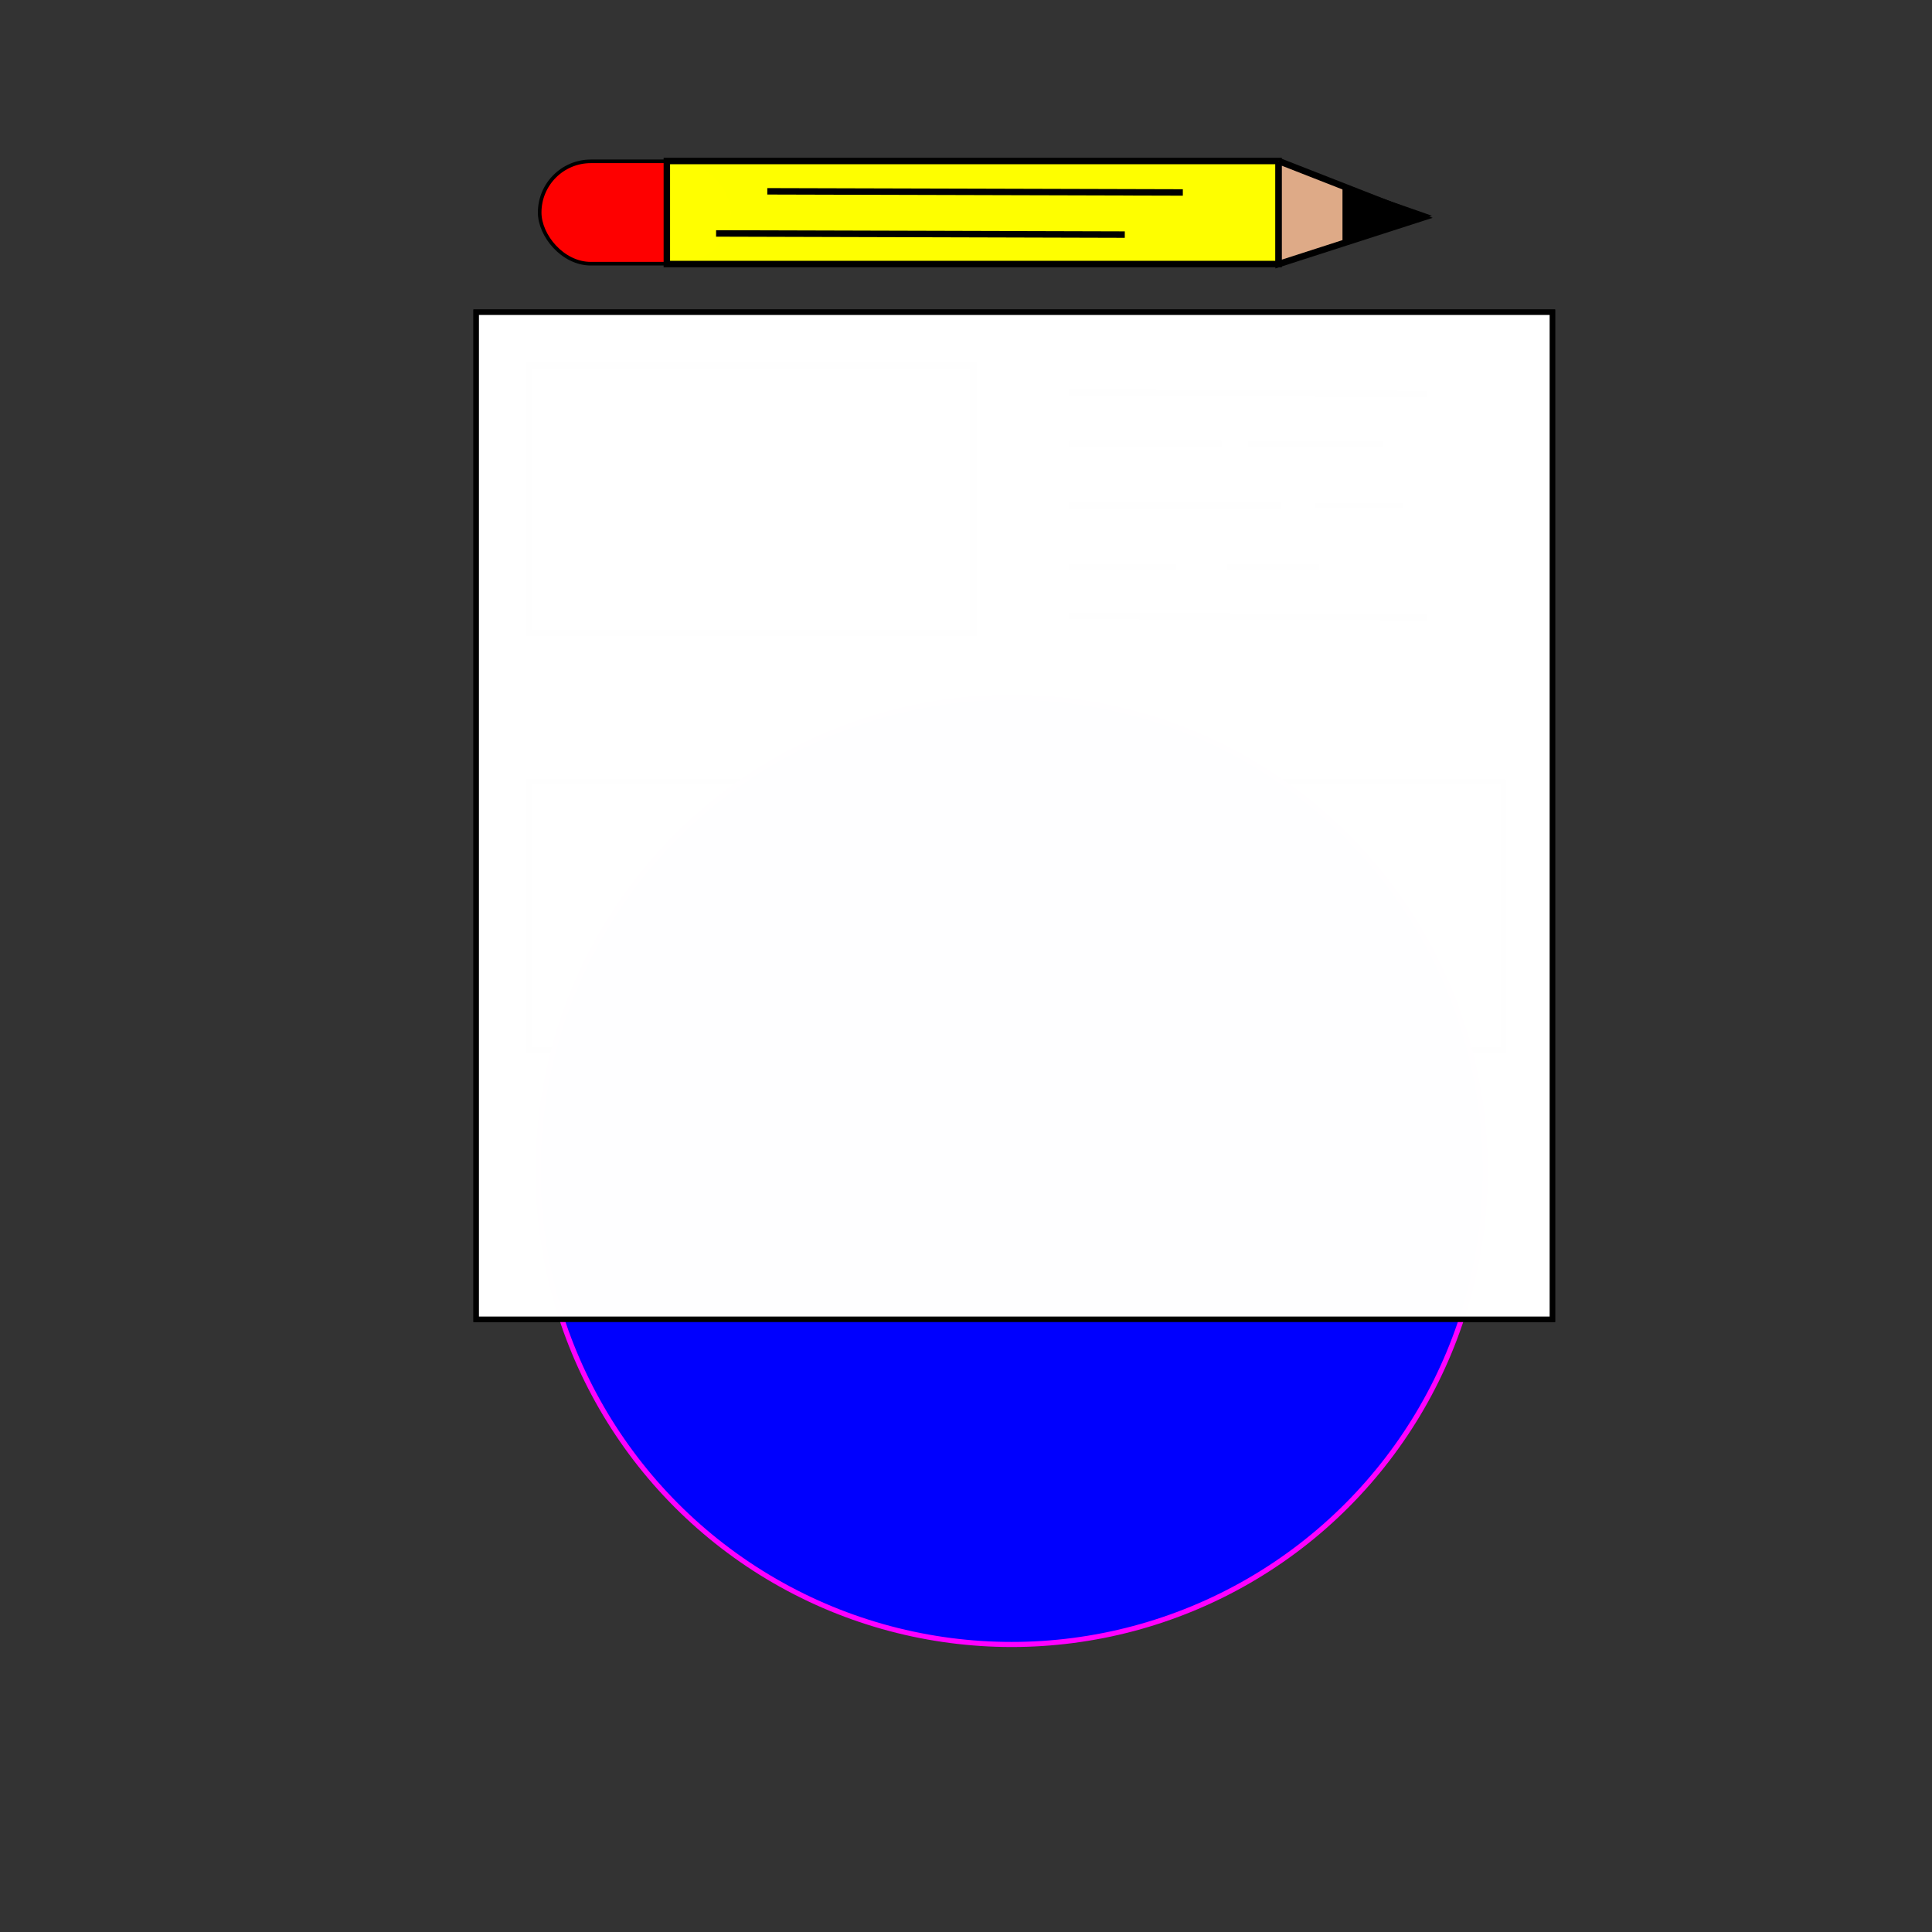<?xml version="1.0" encoding="UTF-8" standalone="no"?>
<!-- Created with Inkscape (http://www.inkscape.org/) -->

<svg
   xmlns:dc="http://purl.org/dc/elements/1.1/"
   xmlns:cc="http://creativecommons.org/ns#"
   xmlns:rdf="http://www.w3.org/1999/02/22-rdf-syntax-ns#"
   xmlns:svg="http://www.w3.org/2000/svg"
   xmlns="http://www.w3.org/2000/svg"
   xmlns:sodipodi="http://sodipodi.sourceforge.net/DTD/sodipodi-0.dtd"
   xmlns:inkscape="http://www.inkscape.org/namespaces/inkscape"
   width="300"
   height="300"
   viewBox="0 0 79.375 79.375"
   version="1.1"
   id="svg2506"
   inkscape:version="0.92.3 (unknown)"
   sodipodi:docname="design-badge.svg">
  <rect x="0" y="0" width="79.375" height="79.375" fill="#333333" stroke="none"/>
  <defs
     id="defs2500" />
  <sodipodi:namedview
     id="base"
     pagecolor="#ffffff"
     bordercolor="#666666"
     borderopacity="1.0"
     inkscape:pageopacity="0.0"
     inkscape:pageshadow="2"
     inkscape:zoom="5.6568542"
     inkscape:cx="140.20663"
     inkscape:cy="84.972006"
     inkscape:document-units="px"
     inkscape:current-layer="layer1"
     showgrid="false"
     units="px"
     inkscape:pagecheckerboard="true"
     inkscape:snap-global="true"
     inkscape:window-width="1920"
     inkscape:window-height="1135"
     inkscape:window-x="0"
     inkscape:window-y="0"
     inkscape:window-maximized="1" />
  <g
     inkscape:label="Page"
     inkscape:groupmode="layer"
     id="layer1"
     transform="translate(0,-217.625)">
    <rect
       style="fill:#ffffff;fill-opacity:0.995;stroke:#000000;stroke-width:0.226;stroke-opacity:1"
       id="rect3051"
       width="44.215"
       height="41.376"
       x="19.564"
       y="230.452" />
    <rect
       style="fill:#cccccc;fill-opacity:0.995;stroke:#000000;stroke-width:0.265;stroke-opacity:1"
       id="rect3072"
       width="18.241"
       height="10.991"
       x="21.749"
       y="232.641" />
    <path
       style="fill:none;stroke:#000000;stroke-width:0.265px;stroke-linecap:butt;stroke-linejoin:miter;stroke-opacity:1"
       d="m 43.919,233.764 14.686,0.047"
       id="path3074"
       inkscape:connector-curvature="0" />
    <path
       style="fill:none;stroke:#000000;stroke-width:0.265px;stroke-linecap:butt;stroke-linejoin:miter;stroke-opacity:1"
       d="m 43.919,235.869 h 6.267"
       id="path3078"
       inkscape:connector-curvature="0" />
    <path
       style="fill:none;stroke:#000000;stroke-width:0.265px;stroke-linecap:butt;stroke-linejoin:miter;stroke-opacity:1"
       d="m 43.919,238.394 h 8.7"
       id="path3080"
       inkscape:connector-curvature="0" />
    <path
       style="fill:none;stroke:#000000;stroke-width:0.265px;stroke-linecap:butt;stroke-linejoin:miter;stroke-opacity:1"
       d="m 43.919,240.92 h 4.397"
       id="path3082"
       inkscape:connector-curvature="0" />
    <path
       inkscape:connector-curvature="0"
       id="path3084"
       d="m 50.42,240.92 h 3.789"
       style="fill:none;stroke:#000000;stroke-width:0.246px;stroke-linecap:butt;stroke-linejoin:miter;stroke-opacity:1" />
    <path
       inkscape:connector-curvature="0"
       id="path3086"
       d="m 51.262,235.869 h 5.566"
       style="fill:none;stroke:#000000;stroke-width:0.249px;stroke-linecap:butt;stroke-linejoin:miter;stroke-opacity:1" />
    <path
       inkscape:connector-curvature="0"
       id="path3090"
       d="m 43.919,242.931 14.686,0.047"
       style="fill:none;stroke:#000000;stroke-width:0.265px;stroke-linecap:butt;stroke-linejoin:miter;stroke-opacity:1" />
    <path
       inkscape:connector-curvature="0"
       id="path3092"
       d="m 54.021,238.394 h 3.648"
       style="fill:none;stroke:#000000;stroke-width:0.171px;stroke-linecap:butt;stroke-linejoin:miter;stroke-opacity:1" />
    <rect
       y="249.737"
       x="21.726"
       height="11.037"
       width="12.44"
       id="rect3113"
       style="fill:#cccccc;fill-opacity:0.995;stroke:#000000;stroke-width:0.219;stroke-opacity:1" />
    <rect
       style="fill:#cccccc;fill-opacity:0.995;stroke:#000000;stroke-width:0.213;stroke-opacity:1"
       id="rect3115"
       width="11.791"
       height="11.043"
       x="35.911"
       y="249.734" />
    <rect
       y="249.742"
       x="49.644"
       height="11.028"
       width="12.114"
       id="rect3117"
       style="fill:#cccccc;fill-opacity:0.995;stroke:#000000;stroke-width:0.216;stroke-opacity:1" />
    <rect
       style="fill:#cccccc;fill-opacity:0.995;stroke:#000000;stroke-width:0.265;stroke-opacity:1"
       id="rect3119"
       width="14.593"
       height="3.882"
       x="34.19"
       y="264.493"
       ry="1.356" />
    <circle
       style="opacity:1;vector-effect:none;fill:#0000ff;fill-opacity:0.995;fill-rule:evenodd;stroke:#ff00ff;stroke-width:0.209;stroke-linecap:butt;stroke-linejoin:miter;stroke-miterlimit:4;stroke-dasharray:none;stroke-dashoffset:0;stroke-opacity:1"
       id="path3124"
       cx="41.564"
       cy="265.729"
       r="19.458" />
    <rect
       y="230.452"
       x="19.564"
       height="41.376"
       width="44.215"
       id="rect3126"
       style="fill:#ffffff;fill-opacity:0.995;stroke:#000000;stroke-width:0.226;stroke-opacity:1" />
  </g>
  <g
     inkscape:groupmode="layer"
     id="layer13"
     inkscape:label="Pencil"
     sodipodi:insensitive="true"
     style="display:inline">
    <rect
       y="6.628"
       x="22.172"
       height="4.206"
       width="7.924"
       id="rect3055"
       style="fill:#ff0000;fill-opacity:0.995;stroke:#000000;stroke-width:0.148;stroke-opacity:1"
       ry="2.103" />
    <rect
       style="fill:#ffff00;fill-opacity:0.995;stroke:#000000;stroke-width:0.265;stroke-opacity:1"
       id="rect3053"
       width="25.135"
       height="4.233"
       x="27.397"
       y="6.615" />
    <path
       style="fill:#deaa87;stroke:#000000;stroke-width:0.265px;stroke-linecap:butt;stroke-linejoin:miter;stroke-opacity:1"
       d="m 52.532,6.615 5.933,2.322 -5.933,1.912 V 6.615"
       id="path3057"
       inkscape:connector-curvature="0"
       sodipodi:nodetypes="cccc" />
    <path
       sodipodi:nodetypes="cccc"
       inkscape:connector-curvature="0"
       id="path3059"
       d="m 55.226,7.68 3.37,1.177 -3.37,0.969 V 7.68"
       style="fill:#000000;stroke:#000000;stroke-width:0.142px;stroke-linecap:butt;stroke-linejoin:miter;stroke-opacity:1" />
    <path
       style="fill:none;stroke:#000000;stroke-width:0.265px;stroke-linecap:butt;stroke-linejoin:miter;stroke-opacity:1"
       d="m 31.524,7.86 17.072,0.047"
       id="path3061"
       inkscape:connector-curvature="0" />
    <path
       style="fill:none;stroke:#000000;stroke-width:0.265px;stroke-linecap:butt;stroke-linejoin:miter;stroke-opacity:1"
       d="M 46.211,9.638 29.42,9.591"
       id="path3063"
       inkscape:connector-curvature="0" />
  </g>
</svg>
